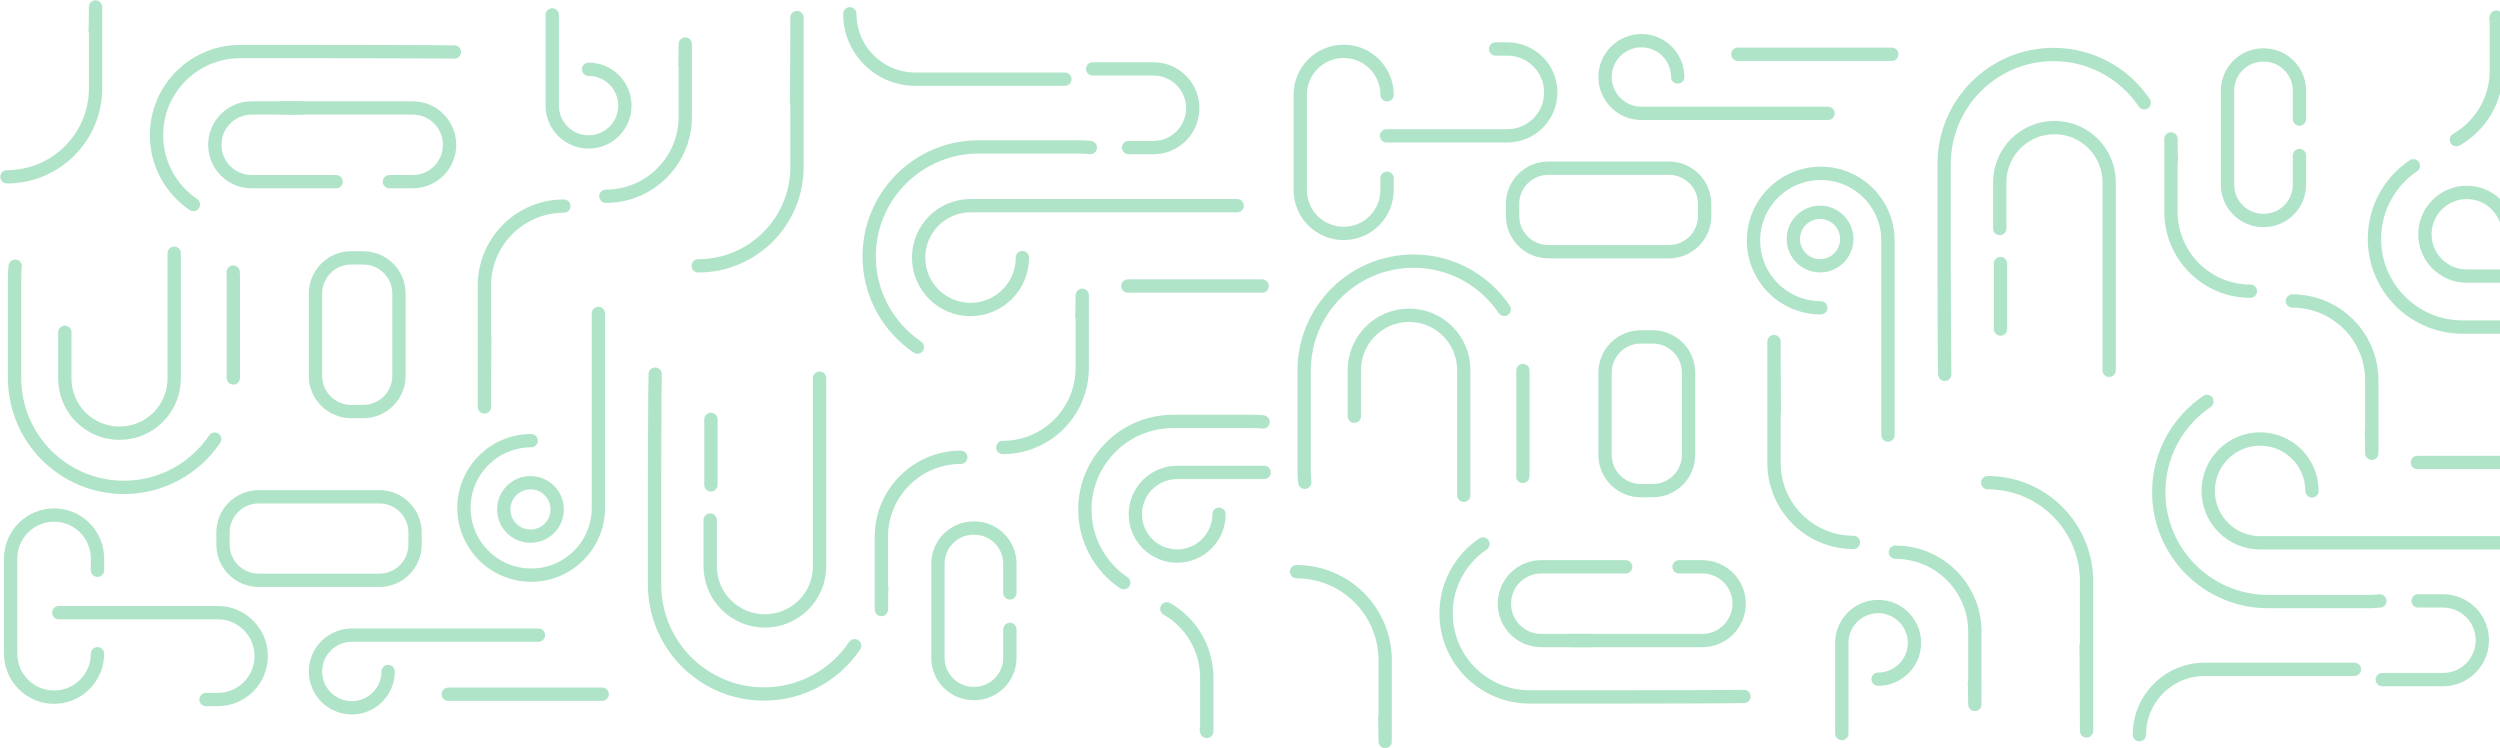 <svg width="1434" height="429" viewBox="0 0 1434 429" fill="none" xmlns="http://www.w3.org/2000/svg">
<path d="M748.418 276.652C748.179 274.424 748.056 272.164 748.056 269.873V212.541C748.056 177.879 776.147 149.78 810.801 149.78C832.458 149.78 851.555 160.757 862.831 177.451" stroke="#B0E4C9" stroke-width="7.64" stroke-linecap="round" stroke-linejoin="round"/>
<path d="M1365.1 344.696C1362.87 344.934 1360.61 345.058 1358.32 345.058H1301.01C1266.35 345.058 1238.26 316.959 1238.26 282.297C1238.26 260.634 1249.23 241.533 1265.92 230.254" stroke="#B0E4C9" stroke-width="7.64" stroke-linecap="round" stroke-linejoin="round"/>
<path d="M1017.83 235.637C1017.66 237.254 1017.57 194.272 1017.57 195.936V265.543C1017.57 290.712 1037.97 311.116 1063.13 311.116" stroke="#B0E4C9" stroke-width="7.64" stroke-linecap="round" stroke-linejoin="round"/>
<path d="M1132.5 392.221C1132.68 390.604 1132.77 405.609 1132.77 403.946V362.315C1132.77 337.147 1112.37 316.742 1087.21 316.742" stroke="#B0E4C9" stroke-width="7.64" stroke-linecap="round" stroke-linejoin="round"/>
<path d="M794.231 412.109C794.425 410.306 794.524 427.042 794.524 425.189V378.75C794.524 350.674 771.77 327.913 743.7 327.913" stroke="#B0E4C9" stroke-width="7.64" stroke-linecap="round" stroke-linejoin="round"/>
<path d="M1245.52 91.55C1245.35 93.168 1245.26 78.162 1245.26 79.826V121.456C1245.26 146.625 1265.66 167.029 1290.82 167.029" stroke="#B0E4C9" stroke-width="7.64" stroke-linecap="round" stroke-linejoin="round"/>
<path d="M1360.2 248.135C1360.37 246.518 1360.46 261.523 1360.46 259.859V218.229C1360.46 193.06 1340.06 172.656 1314.9 172.656" stroke="#B0E4C9" stroke-width="7.64" stroke-linecap="round" stroke-linejoin="round"/>
<path d="M1196.53 370.755C1196.75 368.743 1196.86 421.3 1196.86 419.232V333.548C1196.86 302.233 1171.48 276.847 1140.17 276.847" stroke="#B0E4C9" stroke-width="7.64" stroke-linecap="round" stroke-linejoin="round"/>
<path d="M1431.64 10.665C1431.82 12.282 1431.91 8.548 1431.91 10.21V40.57C1431.91 57.489 1422.69 72.254 1409 80.117" stroke="#B0E4C9" stroke-width="7.64" stroke-linecap="round" stroke-linejoin="round"/>
<path d="M873.55 212.543V269.876C873.55 271.008 873.521 272.134 873.461 273.251" stroke="#B0E4C9" stroke-width="7.64" stroke-linecap="round" stroke-linejoin="round"/>
<path d="M776.874 238.736V212.224C776.874 194.892 790.921 180.842 808.247 180.842C825.574 180.842 839.621 194.892 839.621 212.224V284.089" stroke="#B0E4C9" stroke-width="7.64" stroke-linecap="round" stroke-linejoin="round"/>
<path d="M1115.51 214.722C1115.28 212.495 1115.15 153.642 1115.15 151.353V94.02C1115.15 59.358 1143.24 31.259 1177.9 31.259C1199.55 31.259 1218.65 42.236 1229.93 58.93" stroke="#B0E4C9" stroke-width="7.64" stroke-linecap="round" stroke-linejoin="round"/>
<path d="M1147.06 131.059V104.546C1147.06 87.215 1161.11 73.164 1178.44 73.164C1195.77 73.164 1209.81 87.215 1209.81 104.546V212.398" stroke="#B0E4C9" stroke-width="7.64" stroke-linecap="round" stroke-linejoin="round"/>
<path d="M1000.33 399.492C998.632 399.674 922.993 399.769 921.242 399.769H877.433C850.946 399.769 829.474 378.291 829.474 351.798C829.474 335.239 837.862 320.641 850.619 312.021" stroke="#B0E4C9" stroke-width="7.64" stroke-linecap="round" stroke-linejoin="round"/>
<path d="M912.285 367.415H884.058C872.381 367.415 862.915 357.946 862.915 346.266C862.915 334.586 872.381 325.118 884.058 325.118H932.479" stroke="#B0E4C9" stroke-width="7.64" stroke-linecap="round" stroke-linejoin="round"/>
<path d="M963.088 325.118H976.43C988.107 325.118 997.573 334.586 997.573 346.266C997.573 357.946 988.107 367.415 976.43 367.415H901.592" stroke="#B0E4C9" stroke-width="7.64" stroke-linecap="round" stroke-linejoin="round"/>
<path d="M1227.16 421.414C1227.16 400.706 1243.94 383.917 1264.65 383.917H1350.5" stroke="#B0E4C9" stroke-width="7.64" stroke-linecap="round" stroke-linejoin="round"/>
<path d="M1387.06 344.678H1401.3C1413.77 344.678 1423.87 354.788 1423.87 367.256C1423.87 379.726 1413.76 389.833 1401.3 389.833H1366.46" stroke="#B0E4C9" stroke-width="7.64" stroke-linecap="round" stroke-linejoin="round"/>
<path d="M957.295 96.469H888.099C876.786 96.469 867.615 105.643 867.615 116.959V123.891C867.615 135.207 876.786 144.38 888.099 144.38H957.295C968.609 144.38 977.78 135.207 977.78 123.891V116.959C977.78 105.643 968.609 96.469 957.295 96.469Z" stroke="#B0E4C9" stroke-width="7.64" stroke-linecap="round" stroke-linejoin="round"/>
<path d="M1318.96 89.225V105.959C1318.96 117.275 1309.79 126.449 1298.48 126.449H1298.18C1286.87 126.449 1277.7 117.275 1277.7 105.959V52.014C1277.7 40.698 1286.87 31.524 1298.18 31.524H1298.48C1309.79 31.524 1318.96 40.698 1318.96 52.014V68.315" stroke="#B0E4C9" stroke-width="7.64" stroke-linecap="round" stroke-linejoin="round"/>
<path d="M920.65 260.93V213.757C920.65 202.441 929.821 193.267 941.134 193.267H948.062C959.375 193.267 968.547 202.441 968.547 213.757V260.93C968.547 272.246 959.375 281.42 948.062 281.42H941.134C929.821 281.42 920.65 272.246 920.65 260.93Z" stroke="#B0E4C9" stroke-width="7.64" stroke-linecap="round" stroke-linejoin="round"/>
<path d="M1077.3 389.59C1088.81 389.59 1098.14 380.259 1098.14 368.749C1098.14 357.24 1088.81 347.909 1077.3 347.909C1065.8 347.909 1056.47 357.24 1056.47 368.749V420.781" stroke="#B0E4C9" stroke-width="7.64" stroke-linecap="round" stroke-linejoin="round"/>
<path d="M1326.15 281.584C1326.15 265.14 1312.83 251.808 1296.39 251.808C1279.95 251.808 1266.62 265.14 1266.62 281.584C1266.62 298.028 1279.95 311.36 1296.39 311.36H1449.33" stroke="#B0E4C9" stroke-width="7.64" stroke-linecap="round" stroke-linejoin="round"/>
<path d="M1464.21 187.314C1462.42 187.506 1460.59 187.607 1458.75 187.607H1412.55C1384.62 187.607 1361.98 164.96 1361.98 137.022C1361.98 119.561 1370.82 104.166 1384.28 95.076" stroke="#B0E4C9" stroke-width="7.64" stroke-linecap="round" stroke-linejoin="round"/>
<path d="M1438.92 134.366C1438.92 121.112 1428.18 110.367 1414.93 110.367C1401.68 110.367 1390.93 121.112 1390.93 134.366C1390.93 147.621 1401.68 158.365 1414.93 158.365H1464.82" stroke="#B0E4C9" stroke-width="7.64" stroke-linecap="round" stroke-linejoin="round"/>
<path d="M795.62 102.228V108.979C795.62 122.739 784.47 133.892 770.714 133.892C756.957 133.892 745.807 122.739 745.807 108.979V54.359C745.807 40.599 756.957 29.446 770.714 29.446C784.47 29.446 795.62 40.599 795.62 54.359" stroke="#B0E4C9" stroke-width="7.64" stroke-linecap="round" stroke-linejoin="round"/>
<path d="M857.87 28.093H864.619C878.376 28.093 889.526 39.246 889.526 53.006C889.526 66.766 878.376 77.919 864.619 77.919H795.309" stroke="#B0E4C9" stroke-width="7.64" stroke-linecap="round" stroke-linejoin="round"/>
<path d="M1044.38 176.562C1023.09 176.562 1005.82 159.295 1005.82 137.993C1005.82 116.692 1023.09 99.425 1044.38 99.425C1065.68 99.425 1082.94 116.692 1082.94 137.993V249.544" stroke="#B0E4C9" stroke-width="7.64" stroke-linecap="round" stroke-linejoin="round"/>
<path d="M1043.99 152.447C1052.45 152.447 1059.31 145.583 1059.31 137.116C1059.31 128.649 1052.45 121.786 1043.99 121.786C1035.52 121.786 1028.66 128.649 1028.66 137.116C1028.66 145.583 1035.52 152.447 1043.99 152.447Z" stroke="#B0E4C9" stroke-width="7.64" stroke-linecap="round" stroke-linejoin="round"/>
<path d="M1147.49 151.199V188.77" stroke="#B0E4C9" stroke-width="7.64" stroke-linecap="round" stroke-linejoin="round"/>
<path d="M1386.6 265.269H1463.66" stroke="#B0E4C9" stroke-width="7.64" stroke-linecap="round" stroke-linejoin="round"/>
<path d="M996.85 31.127H1085.14" stroke="#B0E4C9" stroke-width="7.64" stroke-linecap="round" stroke-linejoin="round"/>
<path d="M962.333 44.176C962.333 32.667 953.005 23.336 941.498 23.336C929.992 23.336 920.663 32.667 920.663 44.176C920.663 55.686 929.992 65.017 941.498 65.017H1048.55" stroke="#B0E4C9" stroke-width="7.64" stroke-linecap="round" stroke-linejoin="round"/>
<path d="M8.718 152.68C8.48 154.908 8.356 157.168 8.356 159.459V216.791C8.356 251.453 36.447 279.552 71.101 279.552C92.759 279.552 111.855 268.575 123.131 251.881" stroke="#B0E4C9" stroke-width="7.64" stroke-linecap="round" stroke-linejoin="round"/>
<path d="M625.401 84.636C623.174 84.398 620.914 84.274 618.624 84.274H561.306C526.653 84.274 498.561 112.373 498.561 147.035C498.561 168.699 509.535 187.8 526.225 199.079" stroke="#B0E4C9" stroke-width="7.64" stroke-linecap="round" stroke-linejoin="round"/>
<path d="M278.131 193.695C277.956 192.078 277.867 235.06 277.867 233.397V163.789C277.867 138.621 298.267 118.216 323.429 118.216" stroke="#B0E4C9" stroke-width="7.64" stroke-linecap="round" stroke-linejoin="round"/>
<path d="M392.805 37.111C392.979 38.728 393.068 23.723 393.068 25.387V67.017C393.068 92.186 372.669 112.59 347.506 112.59" stroke="#B0E4C9" stroke-width="7.64" stroke-linecap="round" stroke-linejoin="round"/>
<path d="M54.532 17.224C54.725 19.027 54.824 2.29 54.824 4.144V50.583C54.824 78.658 32.07 101.42 4 101.42" stroke="#B0E4C9" stroke-width="7.64" stroke-linecap="round" stroke-linejoin="round"/>
<path d="M505.823 337.782C505.649 336.164 505.56 351.17 505.56 349.506V307.876C505.56 282.707 525.959 262.303 551.122 262.303" stroke="#B0E4C9" stroke-width="7.64" stroke-linecap="round" stroke-linejoin="round"/>
<path d="M620.501 181.198C620.675 182.815 620.764 167.81 620.764 169.473V211.104C620.764 236.272 600.365 256.677 575.202 256.677" stroke="#B0E4C9" stroke-width="7.64" stroke-linecap="round" stroke-linejoin="round"/>
<path d="M456.83 58.577C457.047 60.589 457.158 8.032 457.158 10.1V95.783C457.158 127.099 431.778 152.485 400.471 152.485" stroke="#B0E4C9" stroke-width="7.64" stroke-linecap="round" stroke-linejoin="round"/>
<path d="M691.942 418.668C692.116 417.051 692.205 420.785 692.205 419.123V388.762C692.205 371.844 682.989 357.079 669.305 349.216" stroke="#B0E4C9" stroke-width="7.64" stroke-linecap="round" stroke-linejoin="round"/>
<path d="M133.85 216.79V159.457C133.85 158.324 133.821 157.199 133.761 156.081" stroke="#B0E4C9" stroke-width="7.64" stroke-linecap="round" stroke-linejoin="round"/>
<path d="M37.174 190.596V217.109C37.174 234.44 51.221 248.49 68.548 248.49C85.874 248.49 99.921 234.44 99.921 217.109V145.244" stroke="#B0E4C9" stroke-width="7.64" stroke-linecap="round" stroke-linejoin="round"/>
<path d="M375.814 214.611C375.576 216.838 375.452 275.691 375.452 277.98V335.312C375.452 369.975 403.543 398.073 438.197 398.073C459.855 398.073 478.951 387.097 490.227 370.403" stroke="#B0E4C9" stroke-width="7.64" stroke-linecap="round" stroke-linejoin="round"/>
<path d="M407.365 298.274V324.787C407.365 342.118 421.412 356.168 438.739 356.168C456.065 356.168 470.112 342.118 470.112 324.787V216.934" stroke="#B0E4C9" stroke-width="7.64" stroke-linecap="round" stroke-linejoin="round"/>
<path d="M260.635 29.841C258.933 29.659 183.293 29.564 181.543 29.564H137.733C111.247 29.564 89.775 51.041 89.775 77.535C89.775 94.093 98.162 108.691 110.919 117.312" stroke="#B0E4C9" stroke-width="7.64" stroke-linecap="round" stroke-linejoin="round"/>
<path d="M172.586 61.917H144.358C132.681 61.917 123.216 71.386 123.216 83.066C123.216 94.746 132.681 104.214 144.358 104.214H192.78" stroke="#B0E4C9" stroke-width="7.64" stroke-linecap="round" stroke-linejoin="round"/>
<path d="M223.388 104.214H236.73C248.407 104.214 257.873 94.746 257.873 83.066C257.873 71.386 248.407 61.917 236.73 61.917H161.892" stroke="#B0E4C9" stroke-width="7.64" stroke-linecap="round" stroke-linejoin="round"/>
<path d="M487.459 7.918C487.459 28.627 504.244 45.416 524.947 45.416H610.798" stroke="#B0E4C9" stroke-width="7.64" stroke-linecap="round" stroke-linejoin="round"/>
<path d="M647.355 84.654H661.6C674.067 84.654 684.171 74.545 684.171 62.077C684.171 49.607 674.065 39.499 661.6 39.499H626.764" stroke="#B0E4C9" stroke-width="7.64" stroke-linecap="round" stroke-linejoin="round"/>
<path d="M217.596 332.863H148.4C137.086 332.863 127.915 323.689 127.915 312.373V305.442C127.915 294.126 137.086 284.952 148.4 284.952H217.596C228.909 284.952 238.08 294.126 238.08 305.442V312.373C238.08 323.689 228.909 332.863 217.596 332.863Z" stroke="#B0E4C9" stroke-width="7.64" stroke-linecap="round" stroke-linejoin="round"/>
<path d="M579.261 340.108V323.373C579.261 312.057 570.089 302.883 558.776 302.883H558.484C547.171 302.883 537.999 312.057 537.999 323.373V377.319C537.999 388.634 547.171 397.808 558.484 397.808H558.776C570.089 397.808 579.261 388.634 579.261 377.319V361.018" stroke="#B0E4C9" stroke-width="7.64" stroke-linecap="round" stroke-linejoin="round"/>
<path d="M180.95 168.402V215.575C180.95 226.891 190.122 236.065 201.435 236.065H208.362C219.675 236.065 228.847 226.891 228.847 215.575V168.402C228.847 157.086 219.675 147.913 208.362 147.913H201.435C190.122 147.913 180.95 157.086 180.95 168.402Z" stroke="#B0E4C9" stroke-width="7.64" stroke-linecap="round" stroke-linejoin="round"/>
<path d="M337.605 39.743C349.111 39.743 358.439 49.074 358.439 60.583C358.439 72.093 349.111 81.424 337.605 81.424C326.098 81.424 316.77 72.093 316.77 60.583V8.551" stroke="#B0E4C9" stroke-width="7.64" stroke-linecap="round" stroke-linejoin="round"/>
<path d="M586.455 147.748C586.455 164.192 573.126 177.524 556.686 177.524C540.246 177.524 526.918 164.192 526.918 147.748C526.918 131.304 540.246 117.972 556.686 117.972H709.635" stroke="#B0E4C9" stroke-width="7.64" stroke-linecap="round" stroke-linejoin="round"/>
<path d="M724.512 242.018C722.717 241.826 720.895 241.726 719.05 241.726H672.853C644.922 241.726 622.281 264.373 622.281 292.311C622.281 309.772 631.125 325.166 644.577 334.257" stroke="#B0E4C9" stroke-width="7.64" stroke-linecap="round" stroke-linejoin="round"/>
<path d="M699.22 294.966C699.22 308.221 688.478 318.965 675.227 318.965C661.976 318.965 651.234 308.221 651.234 294.966C651.234 281.712 661.976 270.967 675.227 270.967H725.122" stroke="#B0E4C9" stroke-width="7.64" stroke-linecap="round" stroke-linejoin="round"/>
<path d="M55.921 327.105V320.354C55.921 306.594 44.77 295.441 31.014 295.441C17.258 295.441 6.107 306.594 6.107 320.354V374.973C6.107 388.733 17.258 399.886 31.014 399.886C44.77 399.886 55.921 388.733 55.921 374.973" stroke="#B0E4C9" stroke-width="7.64" stroke-linecap="round" stroke-linejoin="round"/>
<path d="M118.168 401.24H124.918C138.674 401.24 149.824 390.087 149.824 376.327C149.824 362.567 138.674 351.414 124.918 351.414H33.719" stroke="#B0E4C9" stroke-width="7.64" stroke-linecap="round" stroke-linejoin="round"/>
<path d="M304.683 252.771C283.389 252.771 266.125 270.038 266.125 291.339C266.125 312.64 283.388 329.907 304.683 329.907C325.979 329.907 343.242 312.64 343.242 291.339V179.788" stroke="#B0E4C9" stroke-width="7.64" stroke-linecap="round" stroke-linejoin="round"/>
<path d="M304.286 276.886C312.75 276.886 319.612 283.75 319.612 292.216C319.612 300.683 312.75 307.547 304.286 307.547C295.821 307.547 288.959 300.683 288.959 292.216C288.959 283.75 295.821 276.886 304.286 276.886Z" stroke="#B0E4C9" stroke-width="7.64" stroke-linecap="round" stroke-linejoin="round"/>
<path d="M407.787 278.133V240.562" stroke="#B0E4C9" stroke-width="7.64" stroke-linecap="round" stroke-linejoin="round"/>
<path d="M646.898 164.064H723.957" stroke="#B0E4C9" stroke-width="7.64" stroke-linecap="round" stroke-linejoin="round"/>
<path d="M257.15 398.205H345.439" stroke="#B0E4C9" stroke-width="7.64" stroke-linecap="round" stroke-linejoin="round"/>
<path d="M222.634 385.156C222.634 396.666 213.305 405.996 201.799 405.996C190.292 405.996 180.964 396.666 180.964 385.156C180.964 373.647 190.292 364.316 201.799 364.316H308.851" stroke="#B0E4C9" stroke-width="7.64" stroke-linecap="round" stroke-linejoin="round"/>
</svg>
